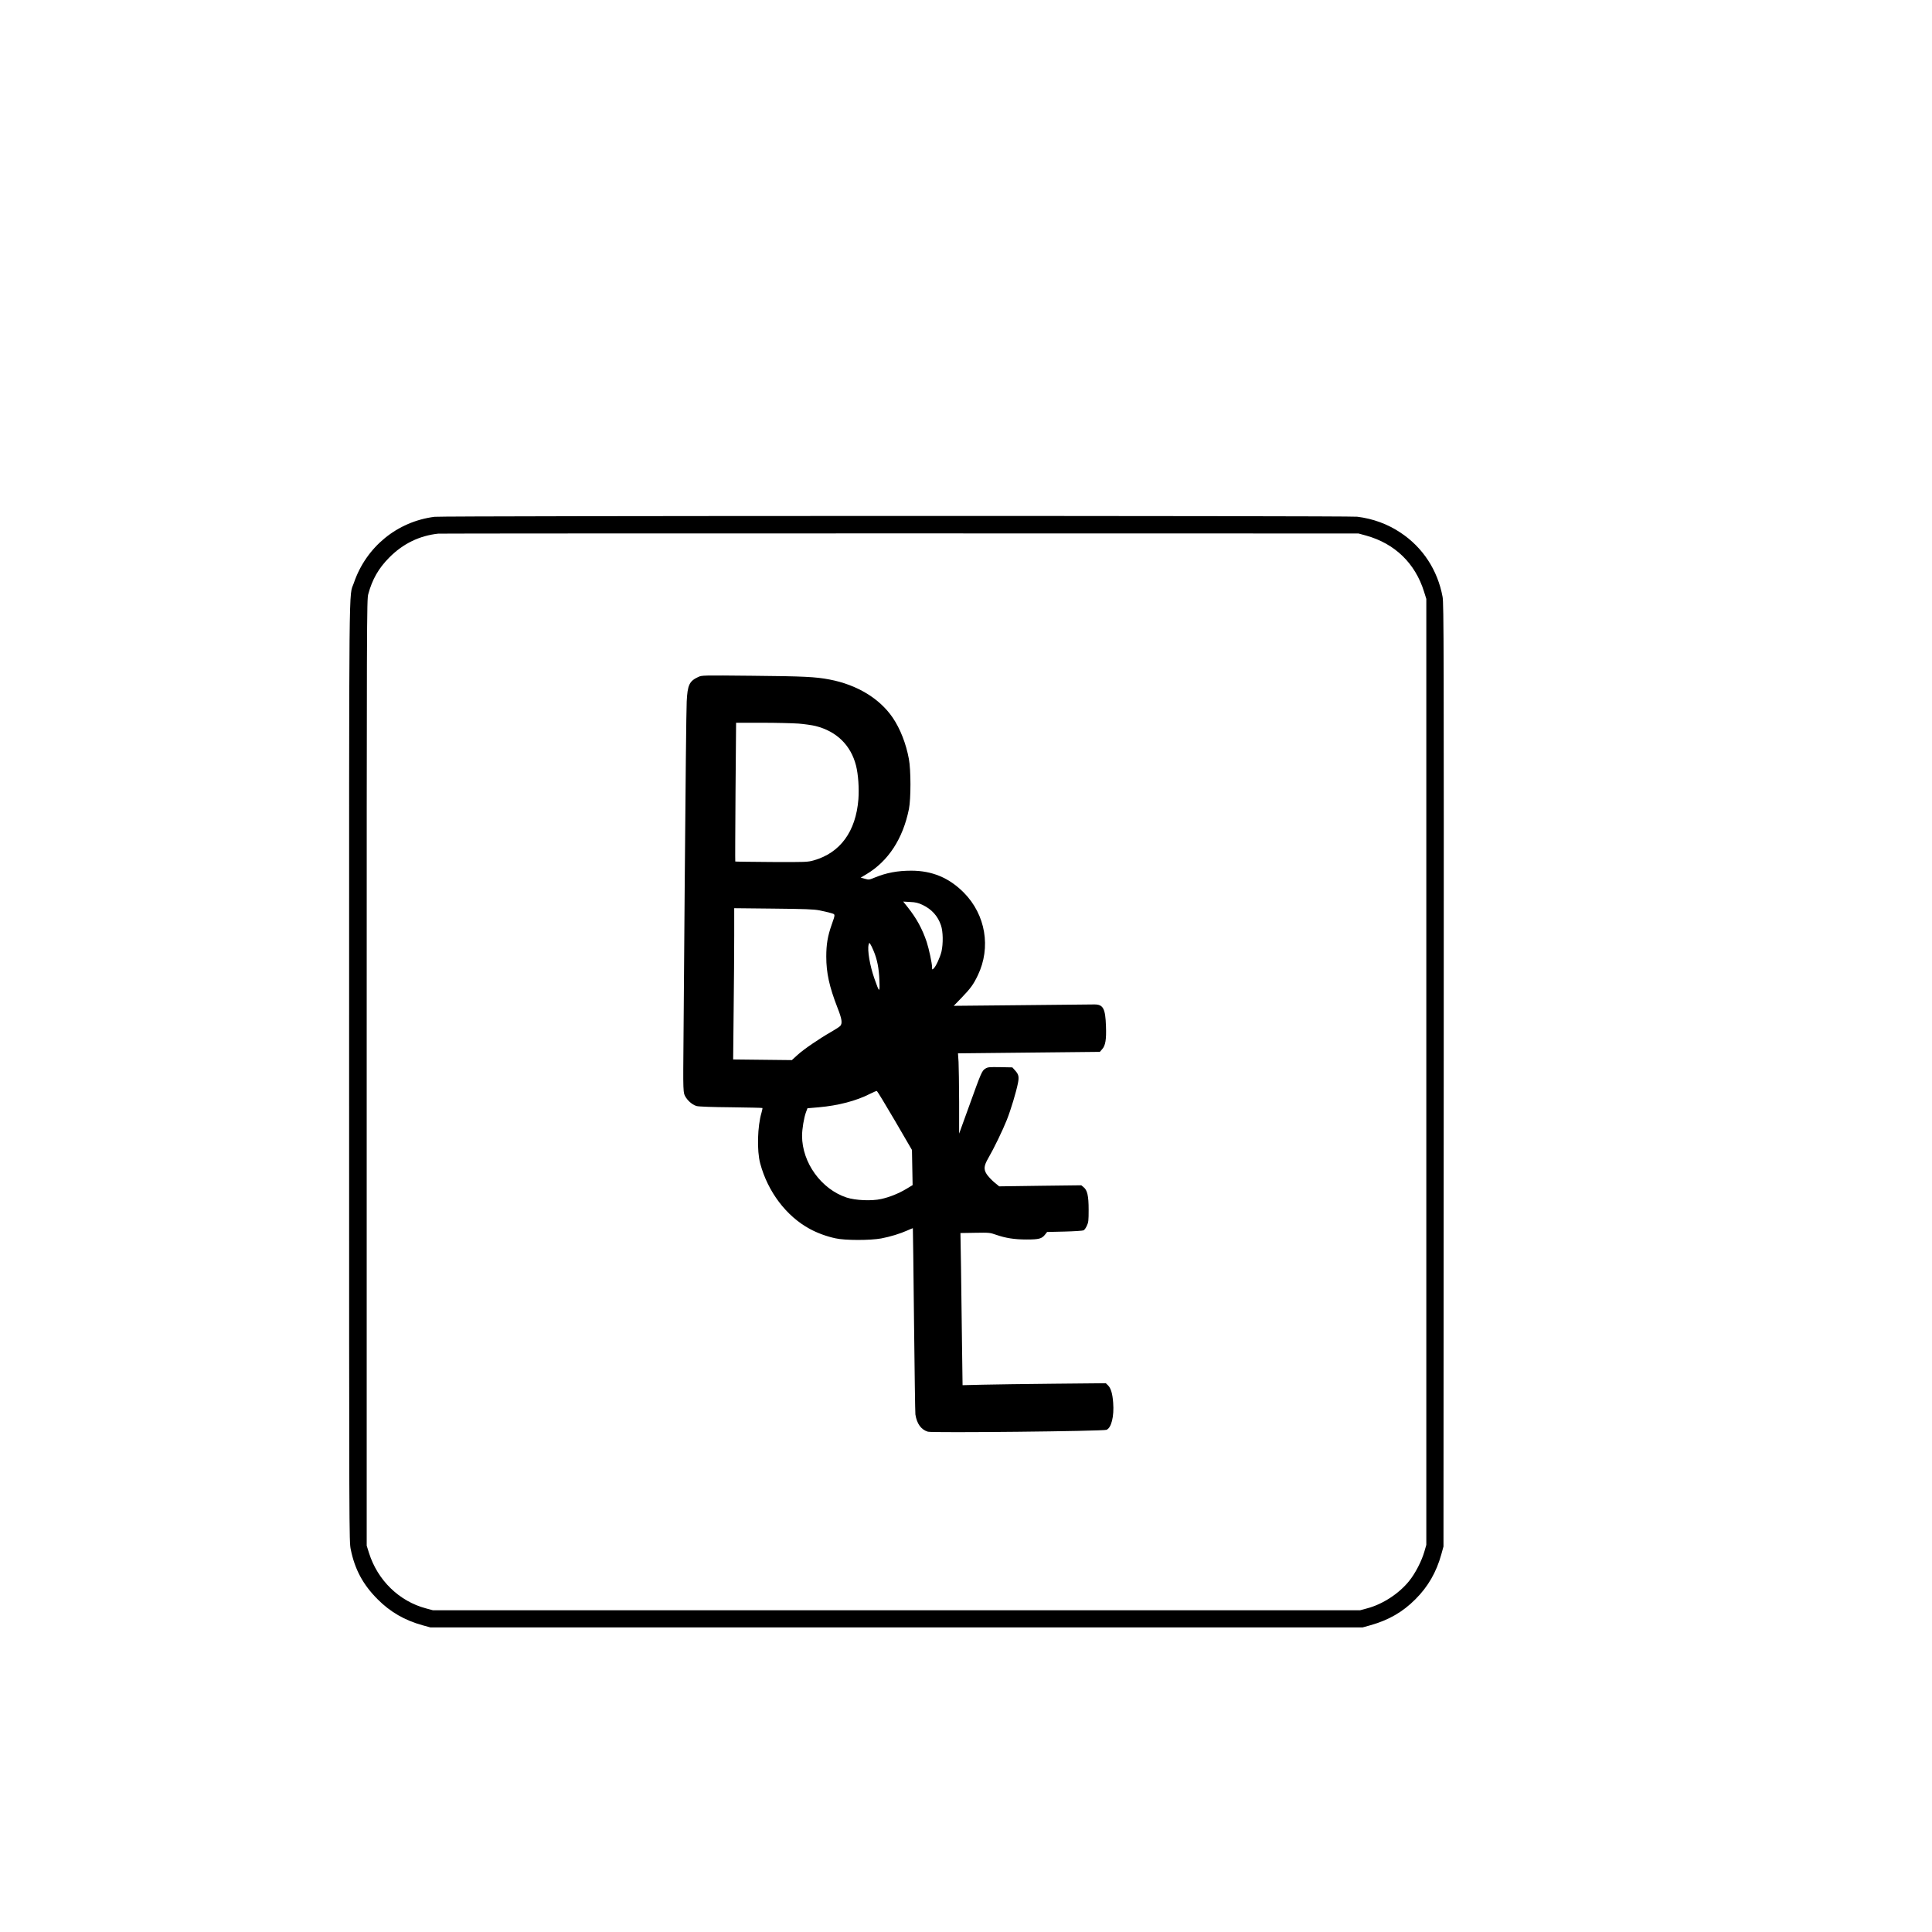 <?xml version="1.0" standalone="no"?>
<!DOCTYPE svg PUBLIC "-//W3C//DTD SVG 20010904//EN"
 "http://www.w3.org/TR/2001/REC-SVG-20010904/DTD/svg10.dtd">
<svg version="1.0" xmlns="http://www.w3.org/2000/svg"
 width="2363pt" height="2363pt" viewBox="0 0 2363 2363"
 preserveAspectRatio="xMidYMid meet">

<g transform="translate(0,2363) scale(0.1,-0.1)"
fill="#000000" stroke="none">
<path d="M5315 17309 c-458 -58 -837 -369 -987 -809 -63 -185 -58 296 -58
-5987 0 -5710 0 -5735 20 -5834 50 -245 150 -431 329 -610 154 -155 331 -257
548 -317 l98 -27 5700 0 5700 0 97 27 c223 63 395 162 549 317 155 154 257
332 317 548 l27 98 3 5765 c2 5210 1 5773 -14 5850 -60 326 -242 605 -514 785
-157 105 -336 171 -530 195 -106 13 -11181 12 -11285 -1z m11395 -230 c349
-97 599 -338 707 -685 l28 -89 0 -5785 0 -5785 -23 -80 c-33 -116 -111 -268
-187 -362 -124 -154 -324 -285 -515 -335 l-85 -23 -5670 0 -5670 0 -85 23
c-328 87 -592 344 -697 678 l-28 89 0 5785 c0 5603 1 5787 19 5853 49 181 126
316 256 447 168 170 369 268 600 293 19 2 2559 3 5645 3 l5610 -1 95 -26z"/>
<path d="M8540 15350 c-109 -51 -131 -98 -141 -300 -5 -85 -15 -1073 -24
-2195 -9 -1122 -16 -2157 -18 -2300 -1 -193 2 -272 11 -305 19 -61 92 -132
153 -148 27 -7 187 -13 422 -15 208 -3 380 -6 382 -9 2 -2 -2 -26 -10 -53 -51
-169 -59 -469 -17 -625 93 -347 320 -646 607 -801 92 -50 206 -92 315 -115
116 -26 423 -26 559 -1 110 21 231 58 320 98 35 16 65 28 66 27 1 -2 8 -507
14 -1123 7 -616 14 -1136 17 -1155 18 -114 70 -186 153 -211 54 -16 2140 6
2184 23 60 23 95 166 82 331 -8 112 -28 177 -62 212 l-28 27 -630 -6 c-346 -3
-741 -9 -876 -12 l-246 -6 -7 513 c-3 283 -9 702 -12 931 l-7 417 179 3 c173
3 182 2 256 -24 118 -41 225 -58 374 -58 151 0 186 9 226 60 l25 32 214 5
c118 3 222 10 232 15 11 5 29 31 40 56 20 42 22 64 22 197 0 169 -16 239 -63
276 l-27 22 -502 -6 -502 -7 -62 51 c-33 28 -74 72 -91 98 -39 60 -34 104 20
197 67 115 177 342 226 466 50 126 115 343 136 449 16 80 9 109 -35 157 l-33
37 -149 3 c-134 2 -151 1 -181 -18 -42 -26 -50 -44 -196 -450 l-125 -345 0
386 c-1 212 -4 433 -7 491 l-7 105 867 9 868 9 28 32 c41 45 53 119 47 282 -7
216 -34 266 -141 266 -33 0 -434 -4 -891 -9 l-830 -8 95 98 c111 115 146 163
200 276 163 340 95 740 -170 1009 -181 183 -389 270 -645 270 -167 0 -305 -26
-443 -83 -71 -29 -74 -30 -124 -16 l-51 14 69 41 c268 160 447 433 521 798 25
126 25 478 -1 614 -34 186 -106 369 -197 503 -160 235 -437 403 -772 467 -173
33 -310 40 -947 46 -612 6 -615 6 -660 -15z m1226 -570 c72 -6 166 -19 210
-30 257 -65 430 -234 494 -484 27 -107 39 -278 29 -411 -31 -395 -222 -656
-546 -748 -76 -21 -90 -22 -517 -20 -241 2 -441 4 -443 6 -2 2 0 385 3 851 l7
846 316 0 c174 0 375 -5 447 -10z m1516 -2217 c113 -53 189 -137 227 -251 26
-75 28 -225 6 -321 -18 -73 -68 -181 -96 -207 -18 -16 -19 -16 -19 15 0 49
-38 225 -66 311 -54 160 -124 288 -232 424 l-55 69 84 -5 c68 -3 98 -10 151
-35z m-1262 -67 c47 -9 109 -24 138 -32 62 -18 61 -9 14 -144 -49 -139 -66
-240 -66 -390 0 -200 37 -367 137 -625 55 -139 62 -191 34 -223 -10 -11 -59
-43 -110 -72 -147 -84 -336 -213 -412 -282 l-70 -64 -359 4 -359 4 6 592 c4
325 7 741 7 924 l0 334 478 -5 c388 -4 493 -8 562 -21z m664 -494 c45 -105 66
-216 72 -362 6 -158 1 -156 -61 20 -56 160 -88 348 -71 416 7 25 8 26 20 8 8
-11 26 -47 40 -82z m261 -2078 l209 -359 4 -215 4 -215 -78 -47 c-96 -57 -203
-100 -307 -123 -117 -26 -314 -17 -422 18 -310 102 -545 427 -545 755 0 83 23
222 48 289 l18 48 139 12 c238 21 459 79 625 164 41 21 79 37 85 35 5 -1 104
-164 220 -362z"/>
</g>
</svg>
